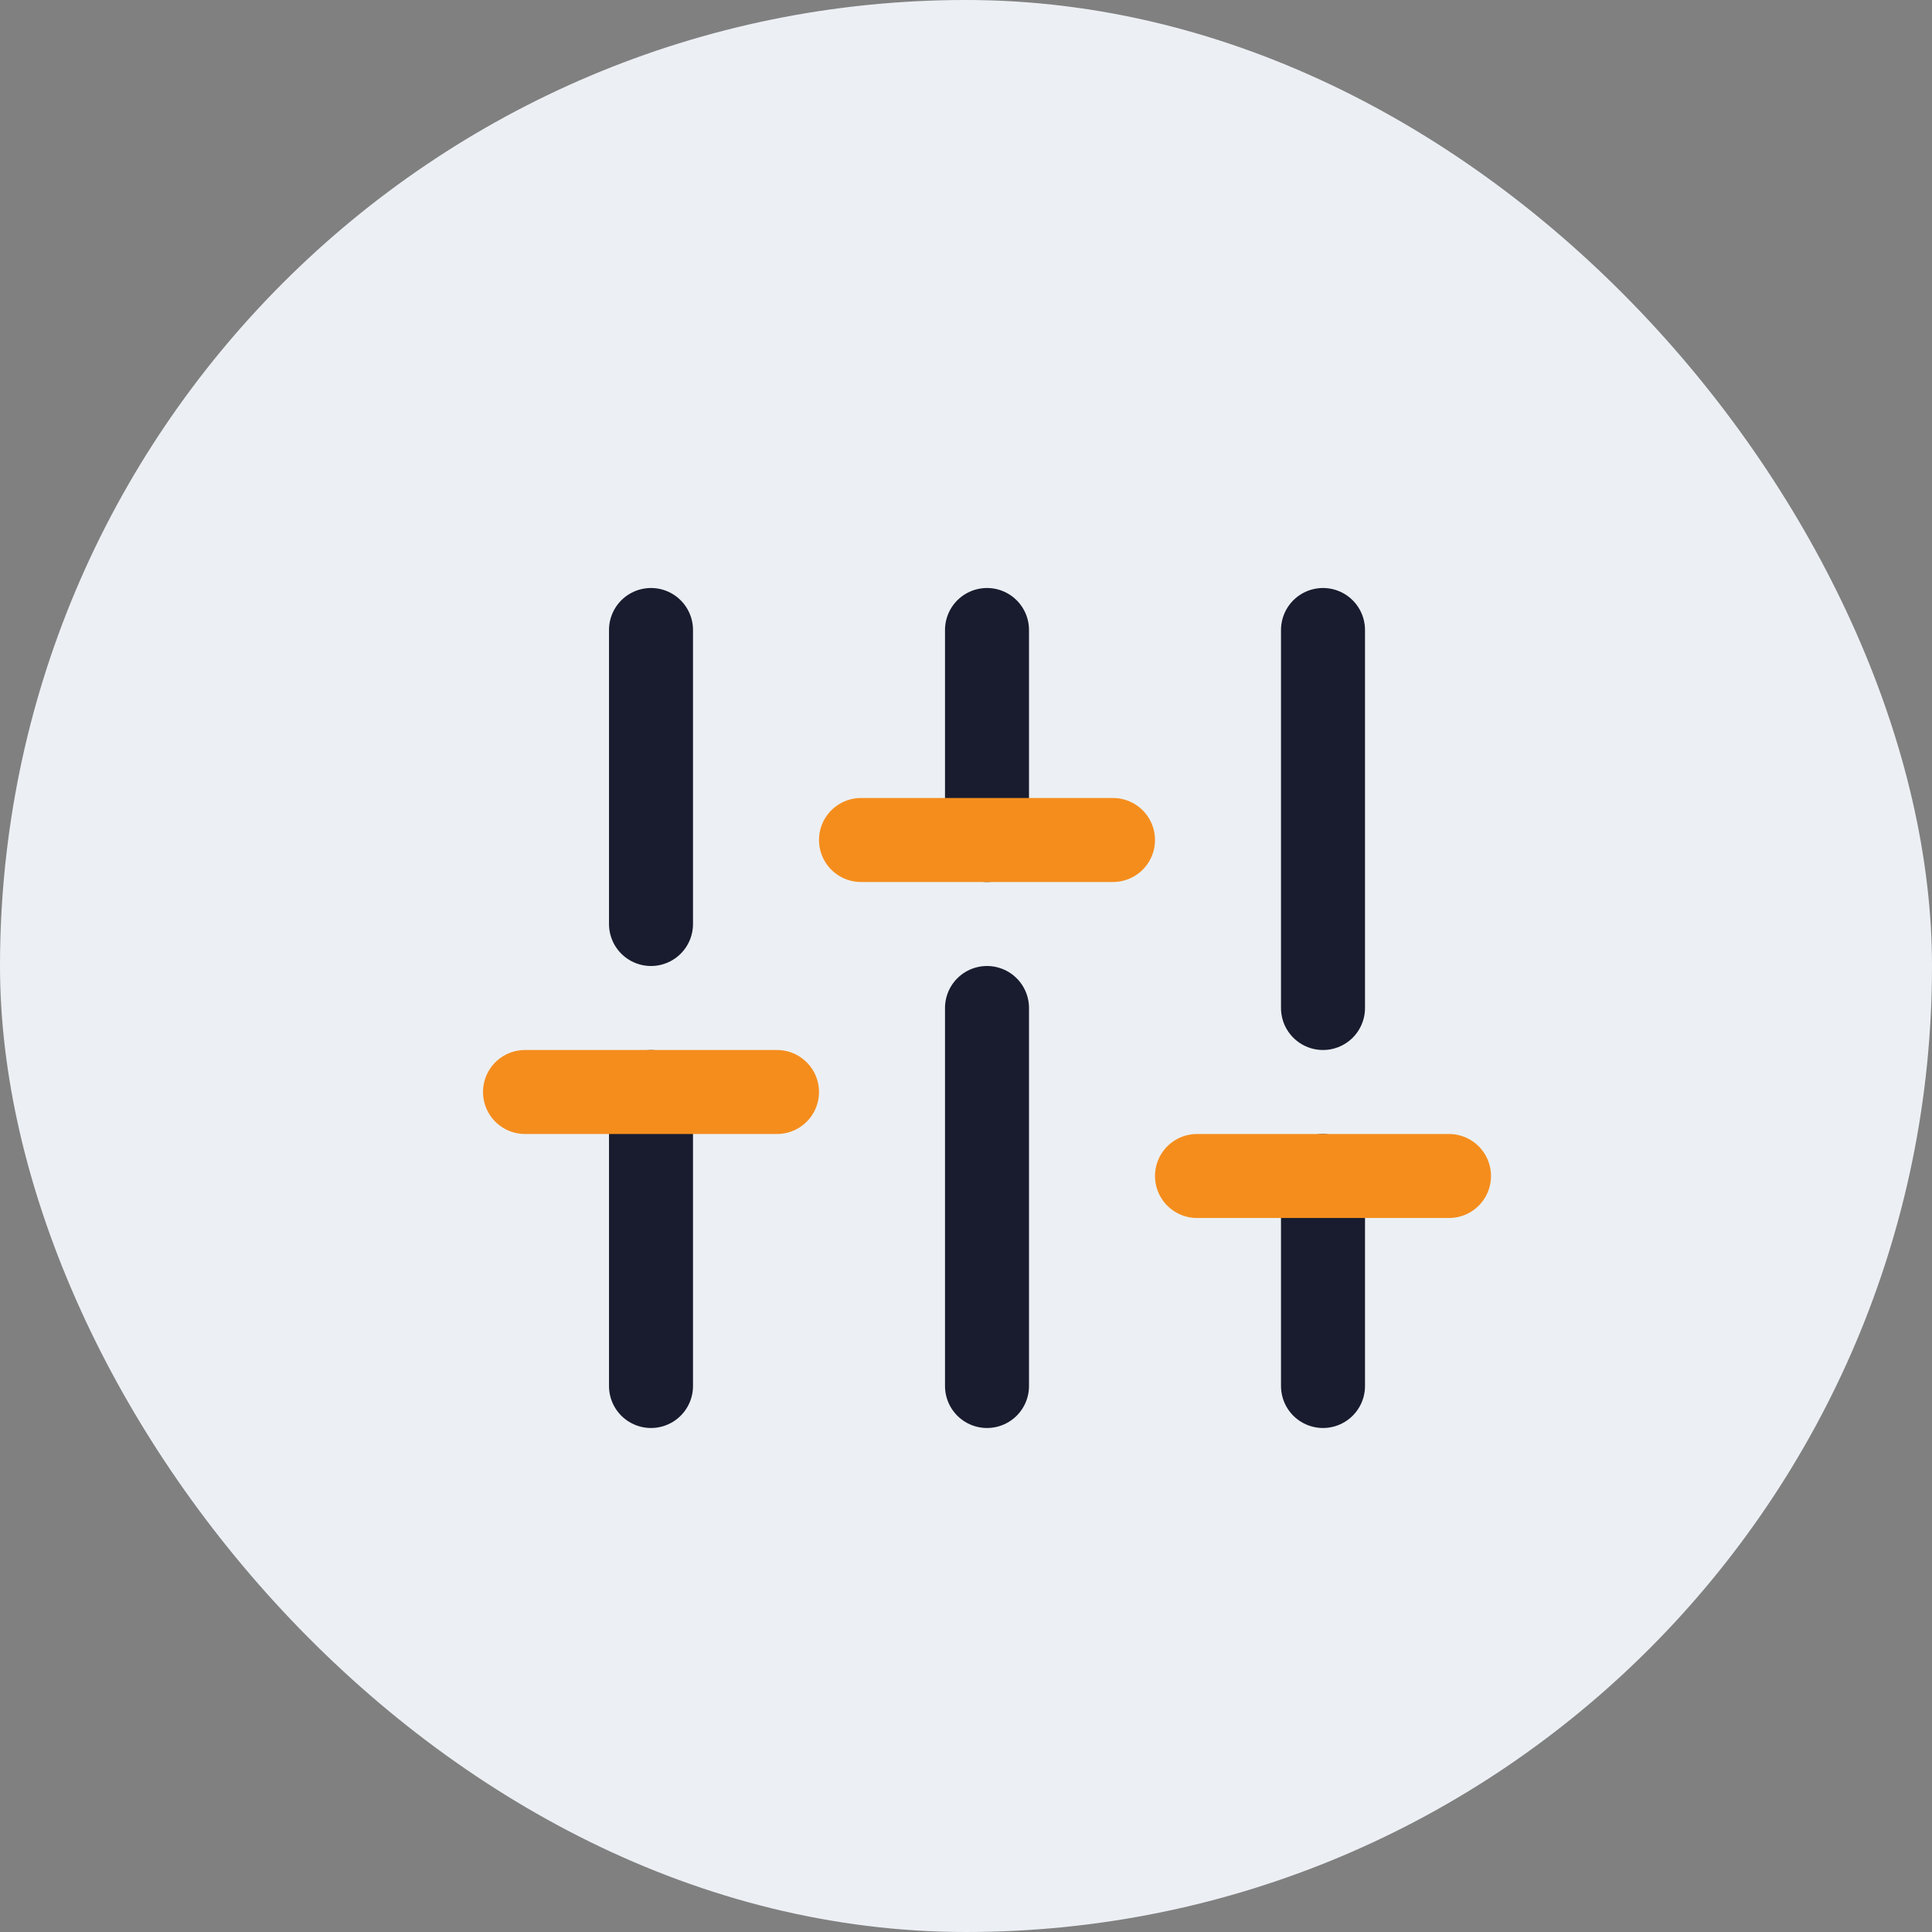 <svg width="46" height="46" viewBox="0 0 46 46" fill="none" xmlns="http://www.w3.org/2000/svg">
<rect x="0" y="0" width="46" height="46" fill="#808080" stroke="none"/>
<g id="Filter">
<rect id="Rectangle 1351" width="46" height="46" rx="23" fill="#ECF0F4"/>
<g id="Group 1757">
<path id="Vector" d="M15.5 33V26" stroke="#181C2E" stroke-width="2" stroke-linecap="round" stroke-linejoin="round"/>
<path id="Vector_2" d="M15.5 22V15" stroke="#181C2E" stroke-width="2" stroke-linecap="round" stroke-linejoin="round"/>
<path id="Vector_3" d="M23.5 33V24" stroke="#181C2E" stroke-width="2" stroke-linecap="round" stroke-linejoin="round"/>
<path id="Vector_4" d="M23.5 20V15" stroke="#181C2E" stroke-width="2" stroke-linecap="round" stroke-linejoin="round"/>
<path id="Vector_5" d="M31.5 33V28" stroke="#181C2E" stroke-width="2" stroke-linecap="round" stroke-linejoin="round"/>
<path id="Vector_6" d="M31.5 24V15" stroke="#181C2E" stroke-width="2" stroke-linecap="round" stroke-linejoin="round"/>
<path id="Vector_7" d="M12.5 26H18.5" stroke="#F58D1D" stroke-width="2" stroke-linecap="round" stroke-linejoin="round"/>
<path id="Vector_8" d="M20.5 20H26.5" stroke="#F58D1D" stroke-width="2" stroke-linecap="round" stroke-linejoin="round"/>
<path id="Vector_9" d="M28.5 28H34.5" stroke="#F58D1D" stroke-width="2" stroke-linecap="round" stroke-linejoin="round"/>
</g>
</g>
</svg>
